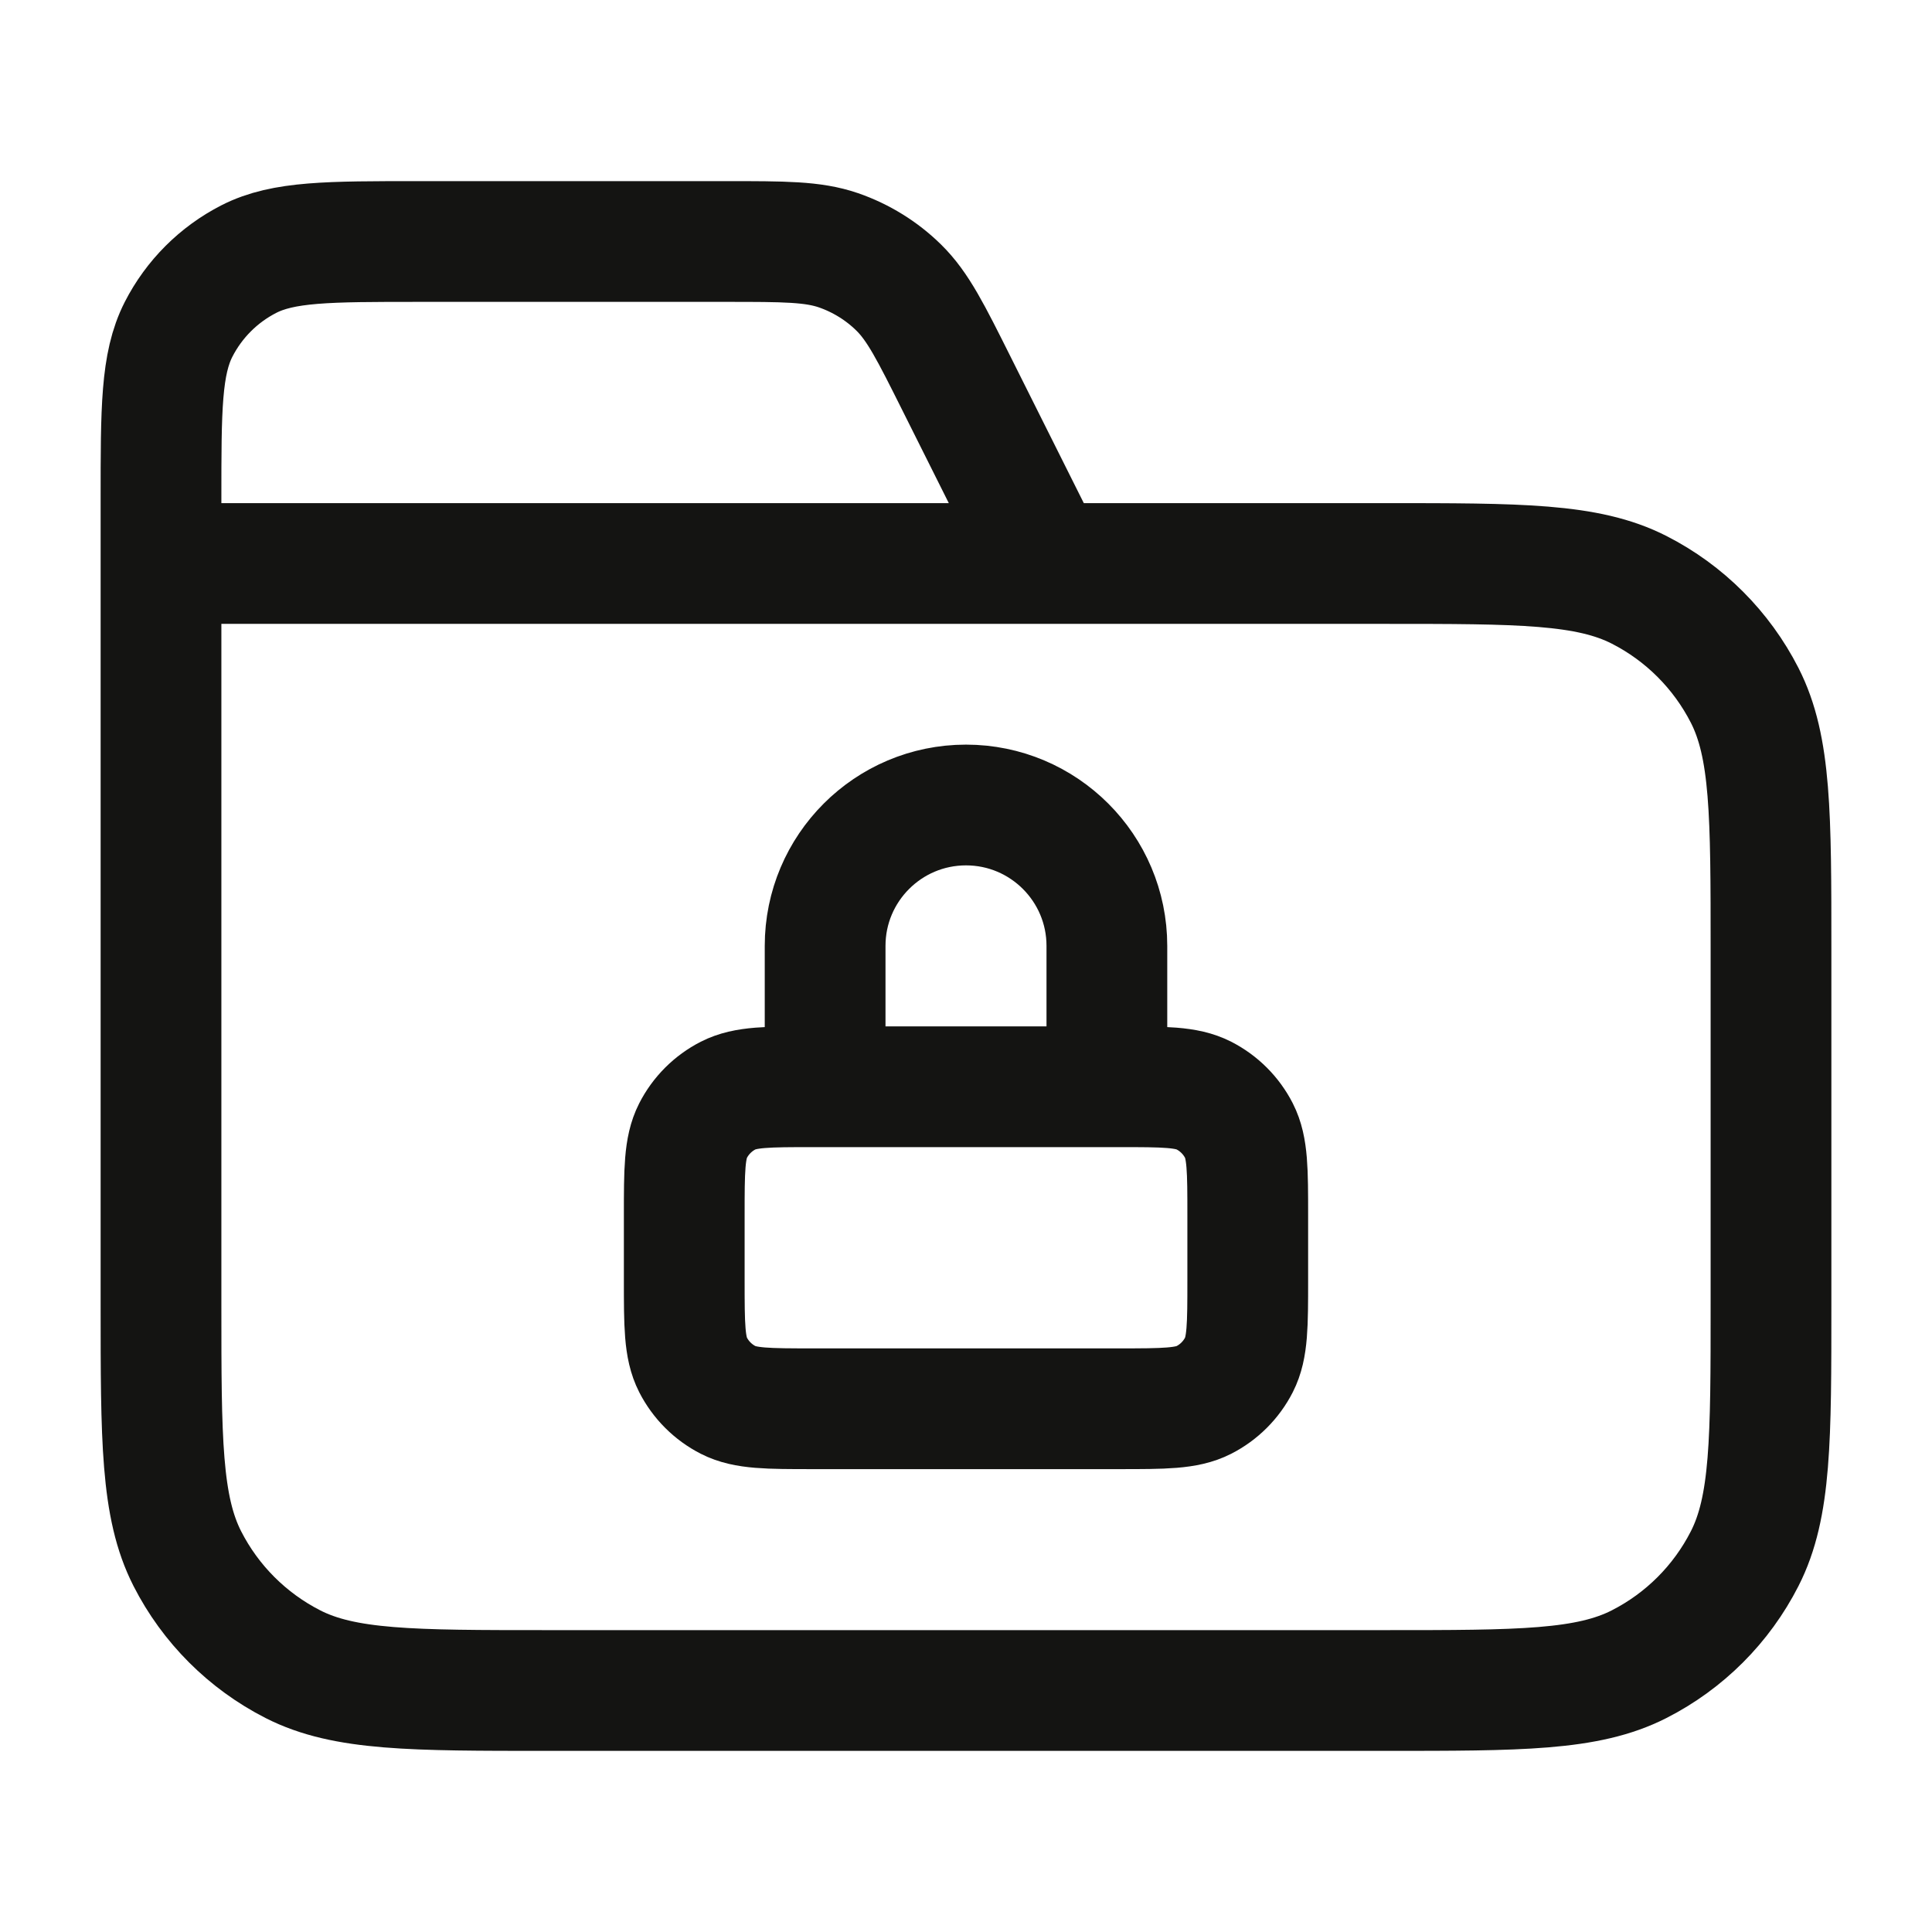 <svg width="24" height="24" viewBox="0 0 24 24" fill="none" xmlns="http://www.w3.org/2000/svg">
<path d="M13 7L11.884 4.769C11.563 4.127 11.403 3.806 11.163 3.571C10.952 3.364 10.696 3.206 10.416 3.109C10.099 3 9.74 3 9.022 3H5.2C4.08 3 3.52 3 3.092 3.218C2.716 3.41 2.41 3.716 2.218 4.092C2 4.52 2 5.08 2 6.2V7M2 7H17.2C18.88 7 19.72 7 20.362 7.327C20.927 7.615 21.385 8.074 21.673 8.638C22 9.28 22 10.12 22 11.8V16.2C22 17.88 22 18.72 21.673 19.362C21.385 19.927 20.927 20.385 20.362 20.673C19.72 21 18.88 21 17.2 21H6.8C5.12 21 4.28 21 3.638 20.673C3.074 20.385 2.615 19.927 2.327 19.362C2 18.72 2 17.88 2 16.2V7ZM10.1 17.5H13.9C14.46 17.5 14.74 17.5 14.954 17.391C15.142 17.295 15.295 17.142 15.391 16.954C15.5 16.74 15.5 16.46 15.5 15.9V15.1C15.5 14.54 15.5 14.26 15.391 14.046C15.295 13.858 15.142 13.705 14.954 13.609C14.74 13.5 14.46 13.5 13.9 13.5H10.1C9.54 13.5 9.26 13.5 9.046 13.609C8.858 13.705 8.705 13.858 8.609 14.046C8.5 14.26 8.5 14.54 8.5 15.1V15.9C8.5 16.46 8.5 16.74 8.609 16.954C8.705 17.142 8.858 17.295 9.046 17.391C9.26 17.5 9.54 17.5 10.1 17.5ZM13.75 13.5V11.75C13.75 10.784 12.966 10 12 10C11.034 10 10.25 10.784 10.25 11.75V13.5H13.75Z" stroke="#141412" stroke-width="1.5" stroke-linecap="round" stroke-linejoin="round"/>
</svg>
